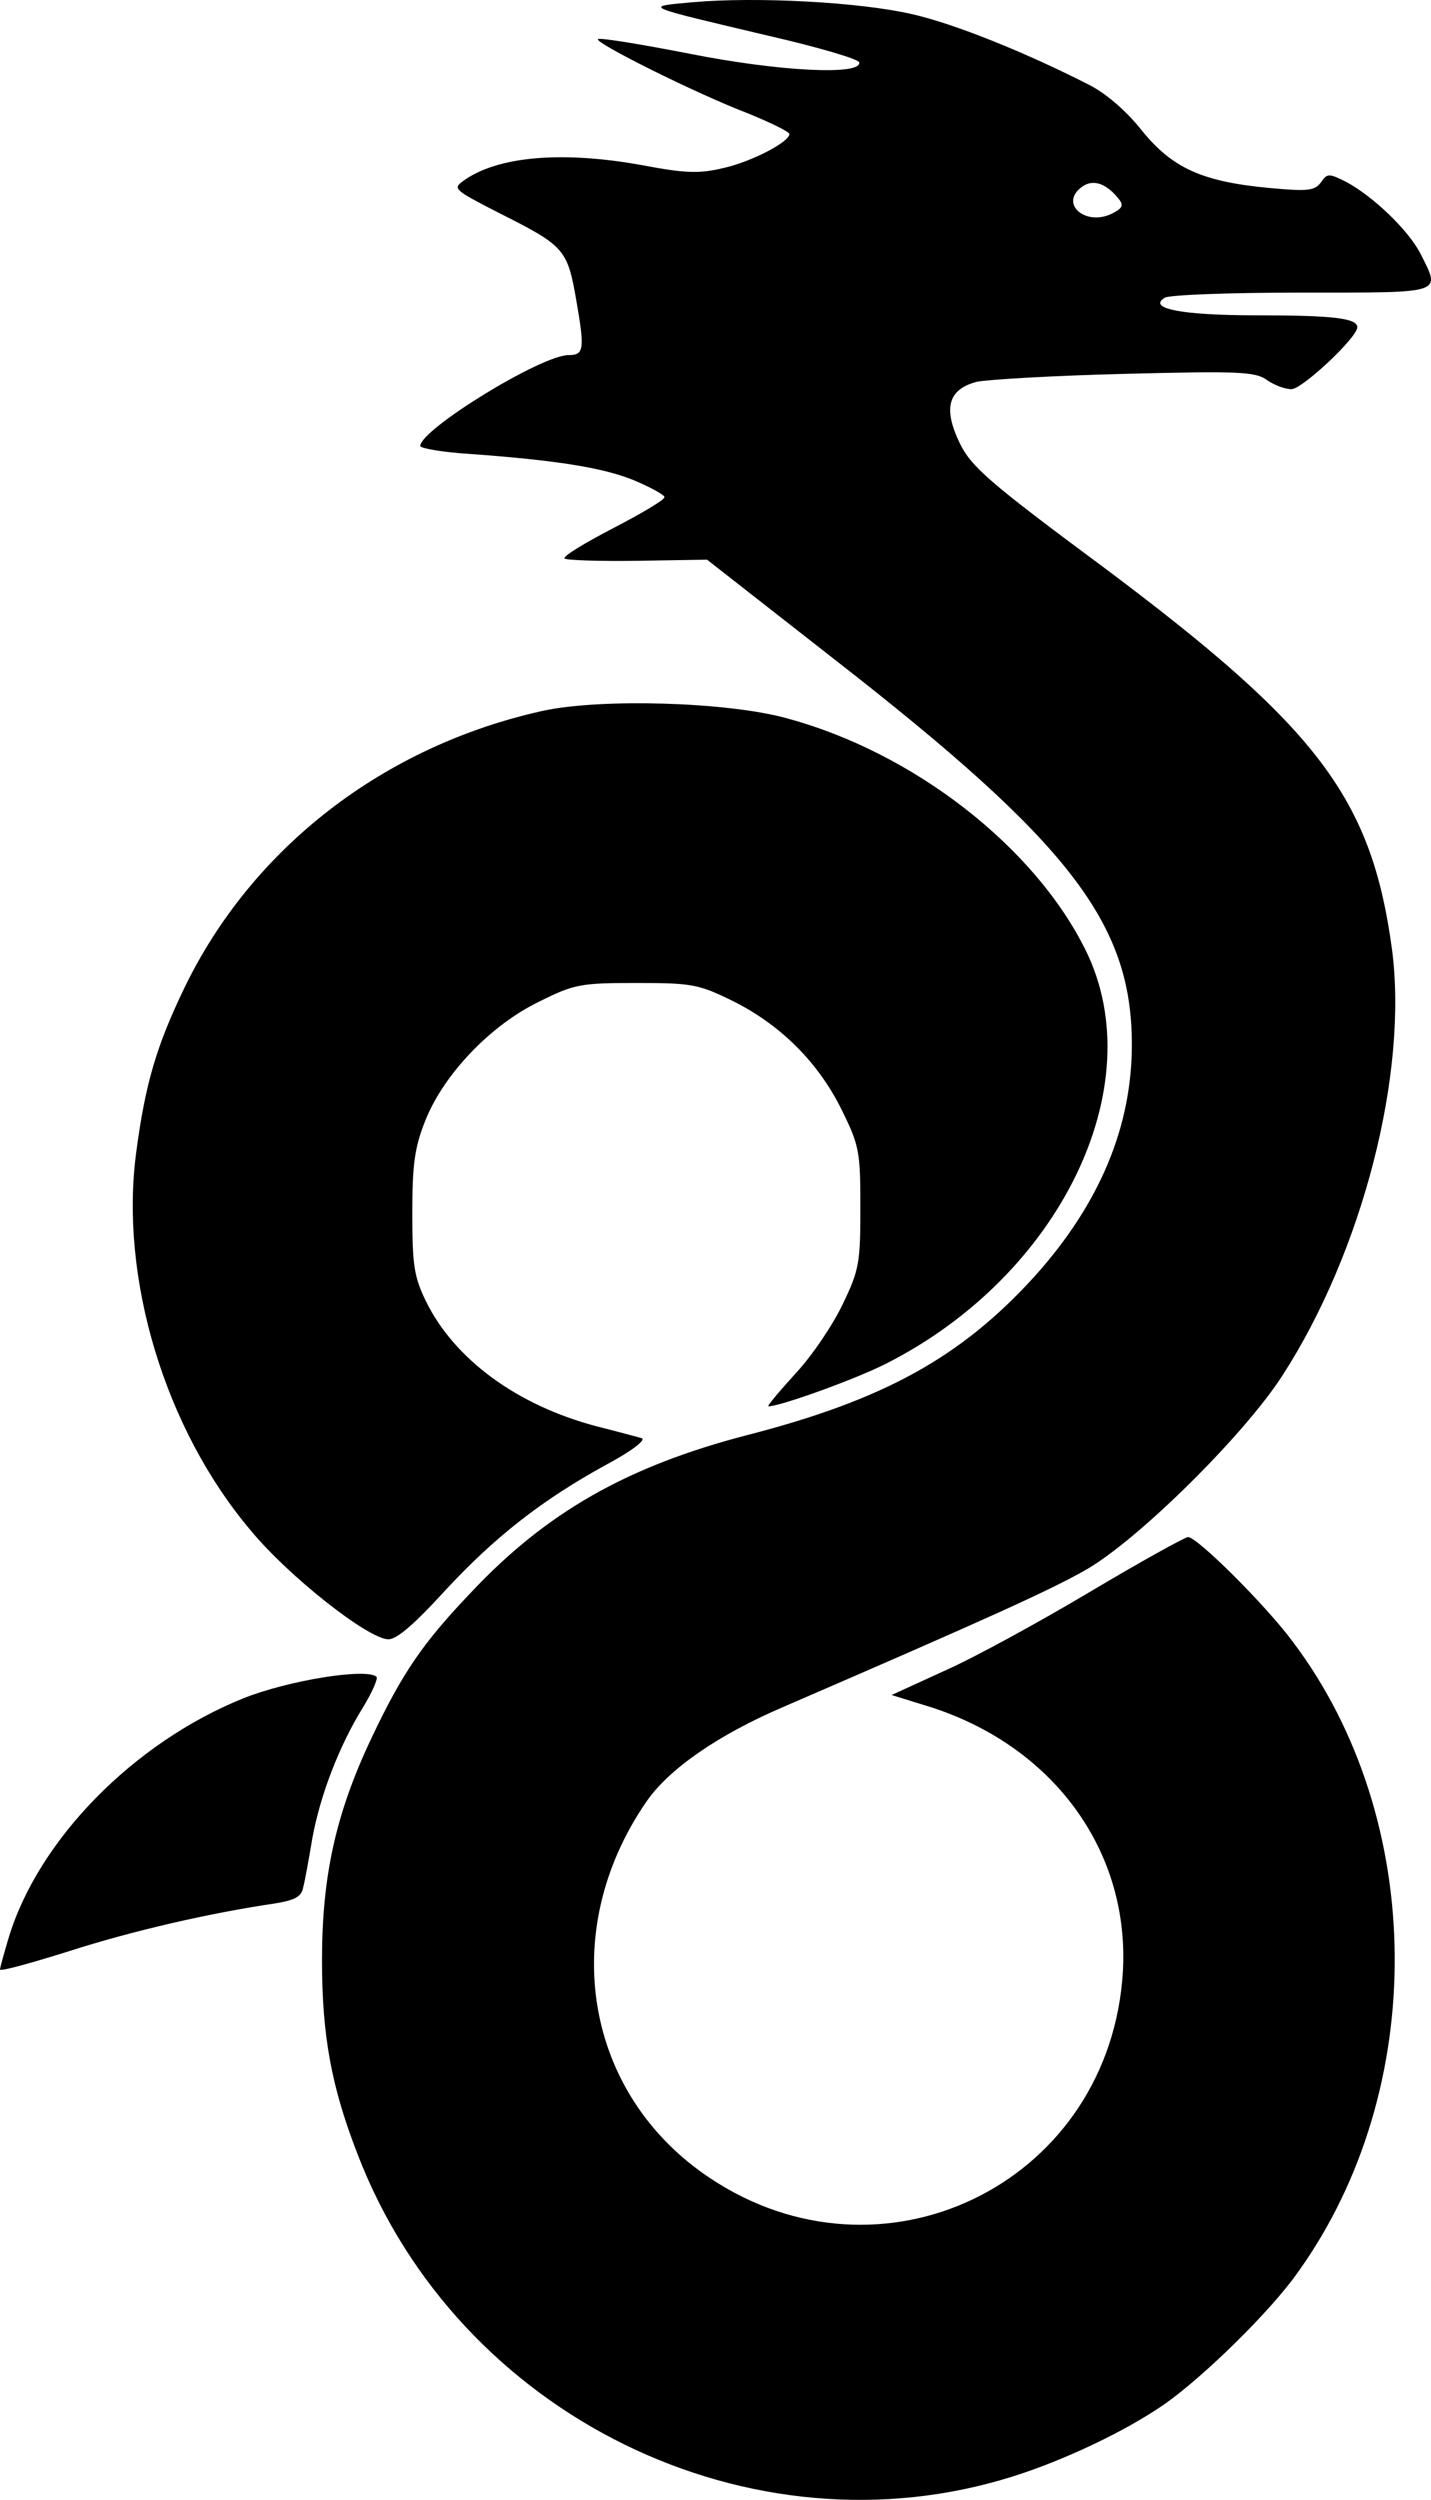 <?xml version="1.0" encoding="UTF-8" standalone="no"?>
<svg
   version="1.0"
   width="251.978pt"
   height="439.933pt"
   viewBox="0 0 251.978 439.933"
   preserveAspectRatio="xMidYMid"
   id="svg1065"
   xmlns="http://www.w3.org/2000/svg"
   xmlns:svg="http://www.w3.org/2000/svg">
  <defs
     id="defs1069" />
  <g
     transform="matrix(0.1,0,0,-0.1,-460,520.49)"
     stroke="none"
     id="g1063">
    <path
       id="rect2329"
       style="stroke-width:7.5"
       d="m 5820,-5201.001 c -88,8 -91.006,6.004 132.993,59.004 87,20 159.005,40.992 160.005,46.992 4,23 -139.997,16 -296.997,-15 -87,-17 -160.008,-29.001 -163.008,-26.001 -7,6 173.005,96.001 265.005,131.001 39,16 71.997,32.006 71.997,36.006 0,14 -66.997,49 -116.997,60 -42,10 -66.991,9.005 -140.991,-4.995 -143,-26 -257.007,-16.007 -317.007,27.993 -18,13 -14,15.994 60,53.994 119,60 123.995,64.002 139.995,157.002 15,86 13.011,95.01 -13.989,95.01 -48,0 -261.006,130.99 -261.006,159.99 0,4 38.993,11.004 87.993,14.004 151,11 235.01,24.007 290.01,47.007 28,12 52.002,24.989 52.002,28.989 0,5 -41.011,29.005 -91.011,55.005 -50,26 -87.99,48.998 -84.99,52.998 4,3 60.994,4.999 128.994,3.999 l 122.007,-1.992 225,176.001 c 410.999,319.999 521.993,461.99 522.993,673.989 1,146 -55.991,283.006 -170.991,411.006 -129,142 -264.009,216.994 -504.009,278.994 -212.999,55 -356.005,136.009 -490.005,279.009 -84,88 -119.994,141 -173.994,255 -63,133 -86.997,242.996 -86.997,390.996 0,134 17.003,223.997 63.003,341.997 177,459.999 691.99,712.001 1153.989,566.001 89,-28 197.005,-78.991 265.005,-125.991 68,-47 188.997,-165.009 236.997,-234.009 230,-320.999 226.005,-795.994 -8.994,-1107.993 -48,-65 -168.995,-185.01 -184.995,-185.01 -5,0 -83.002,43.006 -172.002,96.006 -89,53 -204.011,115.999 -256.011,138.999 l -93.999,42.993 71.001,22.002 c 221,72 355.01,263.011 335.01,481.011 -33,360.999 -425.007,547.992 -726.006,346.992 -221,-147 -269.002,-433.993 -112.002,-661.992 39,-57 125.004,-117.011 239.004,-166.011 362.999,-157 475.993,-207.999 537.993,-243.999 92,-54 276.008,-235.99 343.008,-339.99 141,-218 221.993,-532.011 192.993,-751.011 -36,-264.999 -129.998,-389.001 -506.997,-671.001 C 6339.999,-4357.006 6309.995,-4384 6289.995,-4425 c -30,-62 -20,-95.003 30,-108.003 19,-4 137.002,-11.004 262.002,-14.004 198,-5 229.009,-3.999 249.009,11.001 13,9 31.993,16.011 42.993,16.011 19,0 116.001,-90.999 116.001,-108.999 0,-16 -42.993,-21.006 -177.993,-21.006 -132,0 -192.001,-11.996 -161.001,-30.996 8,-5 115.993,-9.009 241.992,-9.009 253,0 244.008,3.006 208.008,-68.994 -22,-42 -84.001,-101.006 -131.001,-126.006 -30,-15 -33.004,-14.989 -44.004,1.011 -11,15 -24,15.99 -90,9.99 -119,-11 -171.996,-34.997 -225.996,-101.997 -27,-34 -63.003,-64.995 -93.003,-79.995 -112,-57 -236.001,-106.999 -311.001,-123.999 -91,-21 -272.001,-31.006 -386.001,-21.006 z m 707.798,318.062 c 13.31,1.006 27.456,10.063 41.206,26.939 10,12 7.991,17.001 -9.009,26.001 -47,25 -95.99,-15.996 -54.99,-45.996 7.125,-5.25 14.807,-7.547 22.793,-6.943 z m -759.17,916.318 c -81.373,-2.373 -162.122,1.627 -212.622,12.627 -281,62 -513.007,241.994 -632.007,488.994 -48,100 -67.994,166.007 -83.994,287.007 -30,221 50.002,487.988 202.002,666.987 67,81 206.992,191.001 241.992,191.001 15,0 46.994,-27.99 98.994,-84.99 88,-95 171.004,-160.012 284.004,-222.012 45,-24 71.003,-43.992 63.003,-46.992 -8,-2 -43.995,-12.006 -79.995,-21.006 -140,-37 -250,-117.99 -300,-219.99 -21,-43 -24.009,-64.01 -24.009,-155.01 0,-85 3.998,-115.993 22.998,-162.993 32,-81 115.01,-168.004 200.01,-209.004 62,-31 72.991,-33.003 170.991,-33.003 99,0 110.006,2.007 171.006,32.007 84,42 150.001,108.001 191.001,191.001 31,63 33.003,73.002 33.003,172.002 0,97 -2.011,109.995 -31.011,169.995 -17,36 -53.998,91.007 -82.998,122.007 -29,32 -51.003,57.993 -48.003,57.993 21,0 154.012,-48 207.012,-75 306.999,-155 469.002,-489.002 352.002,-727.002 -90,-183 -304.007,-348.999 -527.007,-408.999 -53,-14.5 -134.999,-23.247 -216.372,-25.62 z m -505.635,1712.622 c -17,-16 -154.99,5.998 -234.99,37.998 -193,78 -360.998,249.007 -412.998,422.007 -8,27 -15,51.99 -15,54.99 0,4 53.996,-10.992 120.996,-31.992 112,-36 246.992,-67.009 361.992,-84.009 37,-6 48.006,-11.989 51.006,-28.989 3,-11 9.996,-50.001 15.996,-86.001 14,-76 47.004,-162.01 89.004,-230.01 16,-26 26.994,-50.994 23.994,-53.994 z"
       transform="scale(1,-1)" />
  </g>
</svg>
